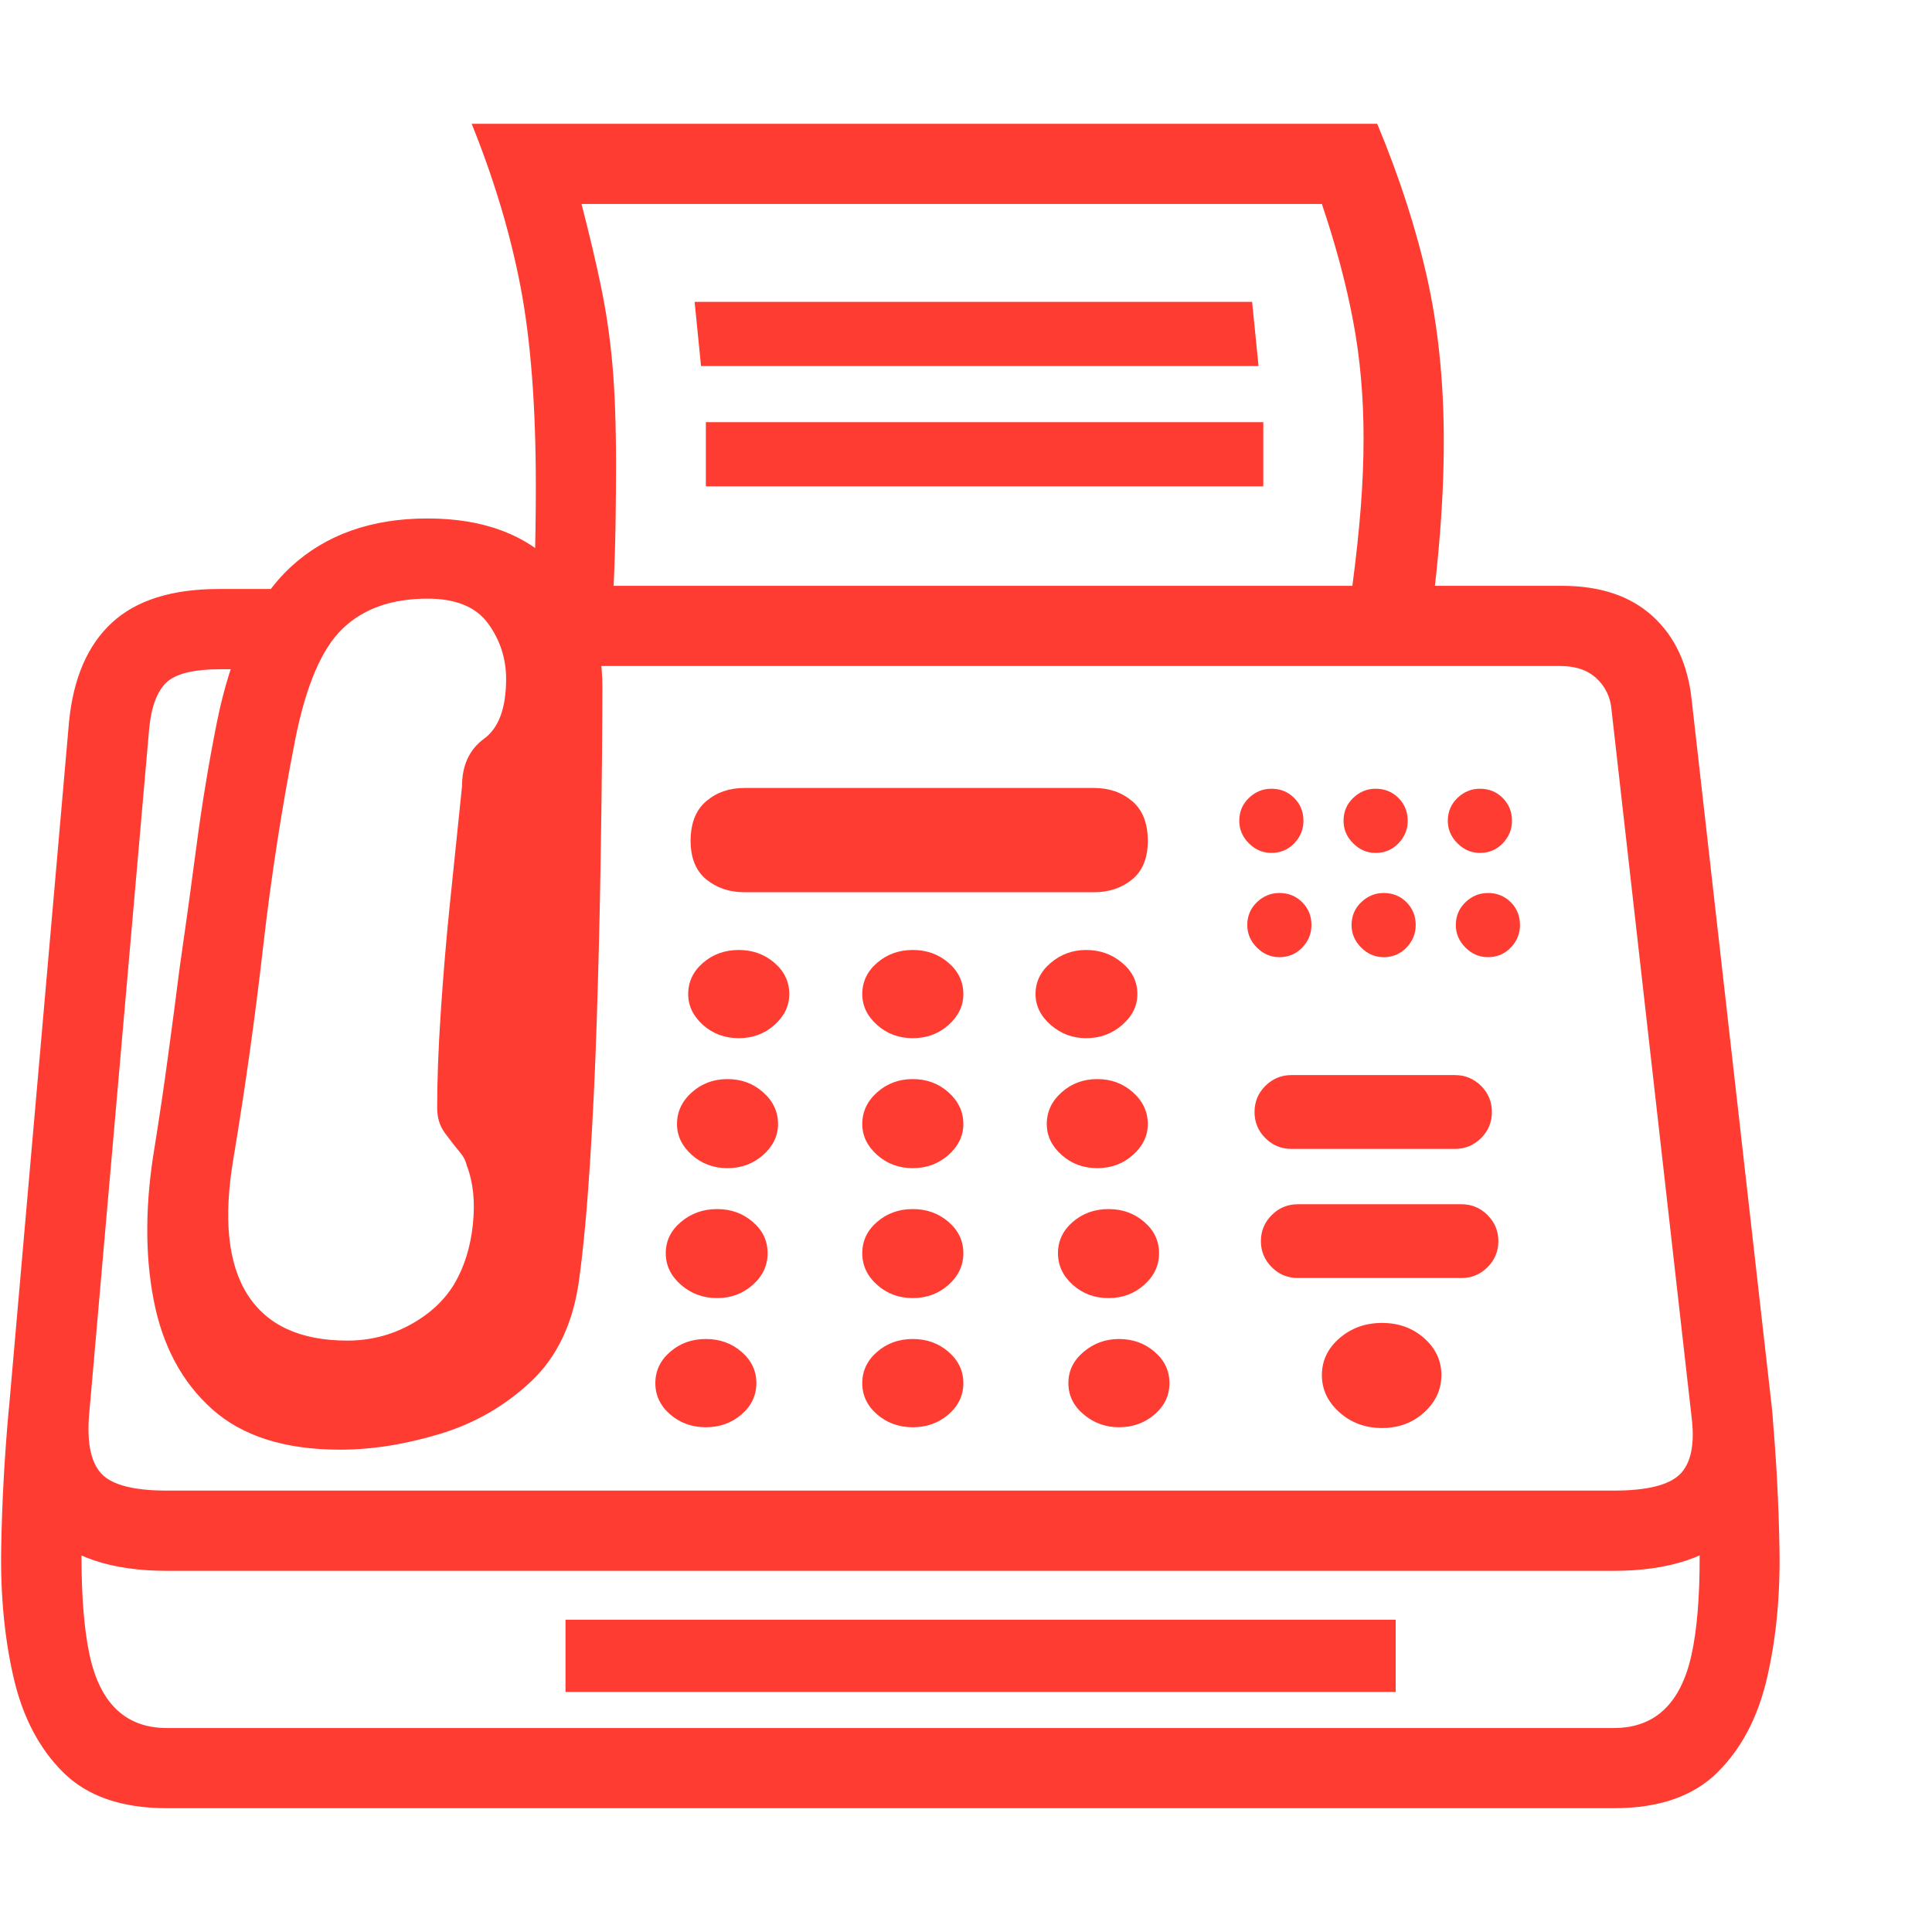 <svg version="1.1" xmlns="http://www.w3.org/2000/svg" style="fill:rgba(0,0,0,1.0)" width="256" height="256" viewBox="0 0 37.635 32.812"><path fill="rgb(255, 60, 50)" d="M27.203 10.562 L27.203 9 L30.422 9 C31.172 9 31.763 9.198 32.195 9.594 C32.628 9.99 32.88 10.531 32.953 11.219 L34.516 25.016 C34.63 26.026 34.419 26.807 33.883 27.359 C33.346 27.911 32.531 28.188 31.438 28.188 L3.25 28.188 C2.167 28.188 1.362 27.917 0.836 27.375 C0.31 26.833 0.089 26.057 0.172 25.047 L1.344 11.656 C1.427 10.802 1.706 10.156 2.18 9.719 C2.654 9.281 3.349 9.062 4.266 9.062 L5.688 9.062 L5.688 10.625 L4.297 10.625 C3.776 10.625 3.424 10.711 3.242 10.883 C3.06 11.055 2.948 11.354 2.906 11.781 L1.734 25.172 C1.693 25.714 1.776 26.091 1.984 26.305 C2.193 26.518 2.615 26.625 3.25 26.625 L31.438 26.625 C32.083 26.625 32.513 26.518 32.727 26.305 C32.94 26.091 33.016 25.724 32.953 25.203 L31.391 11.406 C31.37 11.167 31.273 10.966 31.102 10.805 C30.93 10.643 30.693 10.562 30.391 10.562 Z M3.016 19.906 L4.547 20.156 C4.37 21.24 4.362 22.076 4.523 22.664 C4.685 23.253 5.042 23.745 5.594 24.141 C5.75 24.255 6.036 24.331 6.453 24.367 C6.87 24.404 7.315 24.37 7.789 24.266 C8.263 24.161 8.687 23.953 9.062 23.641 C9.438 23.328 9.667 22.88 9.75 22.297 C9.833 21.693 9.901 20.958 9.953 20.094 C10.005 19.229 10.047 18.32 10.078 17.367 C10.109 16.414 10.13 15.495 10.141 14.609 C10.151 13.724 10.159 12.956 10.164 12.305 C10.169 11.654 10.172 11.208 10.172 10.969 C10.172 10.458 10.026 10.044 9.734 9.727 C9.443 9.409 8.974 9.25 8.328 9.25 L8.328 7.688 C9.411 7.688 10.25 8 10.844 8.625 C11.438 9.25 11.734 10.031 11.734 10.969 C11.734 11.208 11.732 11.659 11.727 12.32 C11.721 12.982 11.711 13.76 11.695 14.656 C11.68 15.552 11.656 16.487 11.625 17.461 C11.594 18.435 11.549 19.367 11.492 20.258 C11.435 21.148 11.365 21.901 11.281 22.516 C11.167 23.359 10.854 24.021 10.344 24.5 C9.833 24.979 9.24 25.32 8.562 25.523 C7.885 25.727 7.24 25.828 6.625 25.828 C5.552 25.828 4.721 25.565 4.133 25.039 C3.544 24.513 3.164 23.802 2.992 22.906 C2.82 22.01 2.828 21.01 3.016 19.906 Z M6.766 23.703 C7.203 23.703 7.609 23.602 7.984 23.398 C8.359 23.195 8.646 22.932 8.844 22.609 C9.042 22.276 9.164 21.888 9.211 21.445 C9.258 21.003 9.219 20.62 9.094 20.297 C9.073 20.203 9.031 20.12 8.969 20.047 C8.865 19.922 8.763 19.792 8.664 19.656 C8.565 19.521 8.516 19.359 8.516 19.172 C8.516 18.63 8.539 18.008 8.586 17.305 C8.633 16.602 8.69 15.917 8.758 15.25 C8.826 14.583 8.883 14.029 8.93 13.586 C8.977 13.143 9 12.917 9 12.906 C9 12.5 9.141 12.193 9.422 11.984 C9.714 11.776 9.859 11.385 9.859 10.812 C9.859 10.417 9.742 10.057 9.508 9.734 C9.273 9.411 8.88 9.25 8.328 9.25 C7.63 9.25 7.078 9.445 6.672 9.836 C6.266 10.227 5.958 10.948 5.75 12 C5.49 13.323 5.281 14.669 5.125 16.039 C4.969 17.409 4.776 18.781 4.547 20.156 C4.349 21.323 4.44 22.206 4.82 22.805 C5.201 23.404 5.849 23.703 6.766 23.703 Z M6.766 25.266 C5.339 25.266 4.292 24.781 3.625 23.812 C2.958 22.844 2.755 21.542 3.016 19.906 C3.109 19.323 3.195 18.742 3.273 18.164 C3.352 17.586 3.427 17.01 3.5 16.438 C3.615 15.646 3.724 14.854 3.828 14.062 C3.932 13.271 4.062 12.479 4.219 11.688 C4.5 10.281 4.982 9.263 5.664 8.633 C6.346 8.003 7.234 7.688 8.328 7.688 C9.266 7.688 10.016 8.003 10.578 8.633 C11.141 9.263 11.422 9.99 11.422 10.812 C11.422 11.333 11.349 11.789 11.203 12.18 C11.057 12.57 10.911 12.792 10.766 12.844 C10.703 12.875 10.651 12.927 10.609 13 C10.568 13.073 10.536 13.229 10.516 13.469 C10.484 13.75 10.445 14.125 10.398 14.594 C10.352 15.063 10.302 15.57 10.25 16.117 C10.198 16.664 10.156 17.206 10.125 17.742 C10.094 18.279 10.078 18.755 10.078 19.172 C10.078 19.234 10.055 19.188 10.008 19.031 C9.961 18.875 9.958 18.818 10 18.859 C10.135 19.005 10.247 19.148 10.336 19.289 C10.424 19.43 10.5 19.578 10.562 19.734 C10.771 20.266 10.836 20.875 10.758 21.562 C10.68 22.25 10.49 22.859 10.188 23.391 C9.865 23.964 9.391 24.419 8.766 24.758 C8.141 25.096 7.474 25.266 6.766 25.266 Z M28.469 22.484 C28.667 22.484 28.836 22.414 28.977 22.273 C29.117 22.133 29.188 21.964 29.188 21.766 C29.188 21.568 29.117 21.398 28.977 21.258 C28.836 21.117 28.667 21.047 28.469 21.047 L25.281 21.047 C25.083 21.047 24.914 21.117 24.773 21.258 C24.633 21.398 24.562 21.568 24.562 21.766 C24.562 21.964 24.633 22.133 24.773 22.273 C24.914 22.414 25.083 22.484 25.281 22.484 Z M13.406 16.953 C13.406 17.182 13.503 17.383 13.695 17.555 C13.888 17.727 14.12 17.812 14.391 17.812 C14.661 17.812 14.893 17.727 15.086 17.555 C15.279 17.383 15.375 17.182 15.375 16.953 C15.375 16.714 15.279 16.51 15.086 16.344 C14.893 16.177 14.661 16.094 14.391 16.094 C14.12 16.094 13.888 16.177 13.695 16.344 C13.503 16.51 13.406 16.714 13.406 16.953 Z M16.797 16.953 C16.797 17.182 16.893 17.383 17.086 17.555 C17.279 17.727 17.51 17.812 17.781 17.812 C18.052 17.812 18.284 17.727 18.477 17.555 C18.669 17.383 18.766 17.182 18.766 16.953 C18.766 16.714 18.669 16.51 18.477 16.344 C18.284 16.177 18.052 16.094 17.781 16.094 C17.51 16.094 17.279 16.177 17.086 16.344 C16.893 16.51 16.797 16.714 16.797 16.953 Z M20.172 16.953 C20.172 17.182 20.271 17.383 20.469 17.555 C20.667 17.727 20.896 17.812 21.156 17.812 C21.427 17.812 21.661 17.727 21.859 17.555 C22.057 17.383 22.156 17.182 22.156 16.953 C22.156 16.714 22.057 16.51 21.859 16.344 C21.661 16.177 21.427 16.094 21.156 16.094 C20.896 16.094 20.667 16.177 20.469 16.344 C20.271 16.51 20.172 16.714 20.172 16.953 Z M13.188 19.484 C13.188 19.714 13.284 19.914 13.477 20.086 C13.669 20.258 13.901 20.344 14.172 20.344 C14.443 20.344 14.674 20.258 14.867 20.086 C15.06 19.914 15.156 19.714 15.156 19.484 C15.156 19.245 15.06 19.039 14.867 18.867 C14.674 18.695 14.443 18.609 14.172 18.609 C13.901 18.609 13.669 18.695 13.477 18.867 C13.284 19.039 13.188 19.245 13.188 19.484 Z M16.797 19.484 C16.797 19.714 16.893 19.914 17.086 20.086 C17.279 20.258 17.51 20.344 17.781 20.344 C18.052 20.344 18.284 20.258 18.477 20.086 C18.669 19.914 18.766 19.714 18.766 19.484 C18.766 19.245 18.669 19.039 18.477 18.867 C18.284 18.695 18.052 18.609 17.781 18.609 C17.51 18.609 17.279 18.695 17.086 18.867 C16.893 19.039 16.797 19.245 16.797 19.484 Z M20.391 19.484 C20.391 19.714 20.487 19.914 20.68 20.086 C20.872 20.258 21.104 20.344 21.375 20.344 C21.646 20.344 21.878 20.258 22.07 20.086 C22.263 19.914 22.359 19.714 22.359 19.484 C22.359 19.245 22.263 19.039 22.07 18.867 C21.878 18.695 21.646 18.609 21.375 18.609 C21.104 18.609 20.872 18.695 20.68 18.867 C20.487 19.039 20.391 19.245 20.391 19.484 Z M12.969 22 C12.969 22.24 13.068 22.445 13.266 22.617 C13.464 22.789 13.698 22.875 13.969 22.875 C14.24 22.875 14.471 22.789 14.664 22.617 C14.857 22.445 14.953 22.24 14.953 22 C14.953 21.76 14.857 21.557 14.664 21.391 C14.471 21.224 14.24 21.141 13.969 21.141 C13.698 21.141 13.464 21.224 13.266 21.391 C13.068 21.557 12.969 21.76 12.969 22 Z M16.797 22 C16.797 22.24 16.893 22.445 17.086 22.617 C17.279 22.789 17.51 22.875 17.781 22.875 C18.052 22.875 18.284 22.789 18.477 22.617 C18.669 22.445 18.766 22.24 18.766 22 C18.766 21.76 18.669 21.557 18.477 21.391 C18.284 21.224 18.052 21.141 17.781 21.141 C17.51 21.141 17.279 21.224 17.086 21.391 C16.893 21.557 16.797 21.76 16.797 22 Z M20.609 22 C20.609 22.24 20.706 22.445 20.898 22.617 C21.091 22.789 21.323 22.875 21.594 22.875 C21.865 22.875 22.096 22.789 22.289 22.617 C22.482 22.445 22.578 22.24 22.578 22 C22.578 21.76 22.482 21.557 22.289 21.391 C22.096 21.224 21.865 21.141 21.594 21.141 C21.323 21.141 21.091 21.224 20.898 21.391 C20.706 21.557 20.609 21.76 20.609 22 Z M12.766 24.531 C12.766 24.771 12.862 24.974 13.055 25.141 C13.247 25.307 13.479 25.391 13.75 25.391 C14.021 25.391 14.253 25.307 14.445 25.141 C14.638 24.974 14.734 24.771 14.734 24.531 C14.734 24.292 14.638 24.089 14.445 23.922 C14.253 23.755 14.021 23.672 13.75 23.672 C13.479 23.672 13.247 23.755 13.055 23.922 C12.862 24.089 12.766 24.292 12.766 24.531 Z M16.797 24.531 C16.797 24.771 16.893 24.974 17.086 25.141 C17.279 25.307 17.51 25.391 17.781 25.391 C18.052 25.391 18.284 25.307 18.477 25.141 C18.669 24.974 18.766 24.771 18.766 24.531 C18.766 24.292 18.669 24.089 18.477 23.922 C18.284 23.755 18.052 23.672 17.781 23.672 C17.51 23.672 17.279 23.755 17.086 23.922 C16.893 24.089 16.797 24.292 16.797 24.531 Z M20.812 24.531 C20.812 24.771 20.911 24.974 21.109 25.141 C21.307 25.307 21.536 25.391 21.797 25.391 C22.068 25.391 22.299 25.307 22.492 25.141 C22.685 24.974 22.781 24.771 22.781 24.531 C22.781 24.292 22.685 24.089 22.492 23.922 C22.299 23.755 22.068 23.672 21.797 23.672 C21.536 23.672 21.307 23.755 21.109 23.922 C20.911 24.089 20.812 24.292 20.812 24.531 Z M25.75 24.375 C25.75 24.656 25.865 24.898 26.094 25.102 C26.323 25.305 26.599 25.406 26.922 25.406 C27.245 25.406 27.518 25.305 27.742 25.102 C27.966 24.898 28.078 24.656 28.078 24.375 C28.078 24.094 27.966 23.854 27.742 23.656 C27.518 23.458 27.245 23.359 26.922 23.359 C26.599 23.359 26.323 23.458 26.094 23.656 C25.865 23.854 25.75 24.094 25.75 24.375 Z M27.188 29.141 L11.016 29.141 L11.016 30.547 L27.188 30.547 Z M0.172 25.031 L1.734 25.188 C1.536 27.313 1.539 28.854 1.742 29.812 C1.945 30.771 2.448 31.25 3.25 31.25 L31.438 31.25 C32.24 31.25 32.745 30.771 32.953 29.812 C33.161 28.854 33.161 27.313 32.953 25.188 L34.516 25.031 C34.599 25.938 34.648 26.846 34.664 27.758 C34.68 28.669 34.599 29.508 34.422 30.273 C34.245 31.039 33.922 31.654 33.453 32.117 C32.984 32.581 32.313 32.812 31.438 32.812 L3.25 32.812 C2.375 32.812 1.703 32.581 1.234 32.117 C0.766 31.654 0.443 31.039 0.266 30.273 C0.089 29.508 0.008 28.669 0.023 27.758 C0.039 26.846 0.089 25.938 0.172 25.031 Z M11.328 1.562 C11.484 2.167 11.612 2.708 11.711 3.188 C11.81 3.667 11.883 4.169 11.93 4.695 C11.977 5.221 12 5.87 12 6.641 C12 6.964 11.997 7.323 11.992 7.719 C11.987 8.115 11.974 8.542 11.953 9 L26.344 9 C26.417 8.448 26.471 7.938 26.508 7.469 C26.544 7 26.562 6.552 26.562 6.125 C26.562 5.323 26.495 4.563 26.359 3.844 C26.224 3.125 26.021 2.365 25.75 1.562 Z M9.188 -0 L26.828 -0 C27.266 1.052 27.591 2.06 27.805 3.023 C28.018 3.987 28.125 5.042 28.125 6.188 C28.125 6.823 28.094 7.497 28.031 8.211 C27.969 8.924 27.875 9.708 27.75 10.562 L10.328 10.562 C10.37 9.885 10.398 9.26 10.414 8.688 C10.43 8.115 10.438 7.573 10.438 7.062 C10.438 5.51 10.339 4.216 10.141 3.18 C9.943 2.143 9.625 1.083 9.188 -0 Z M13.453 13.969 C13.453 14.302 13.555 14.552 13.758 14.719 C13.961 14.885 14.208 14.969 14.5 14.969 L21.312 14.969 C21.604 14.969 21.852 14.885 22.055 14.719 C22.258 14.552 22.359 14.302 22.359 13.969 C22.359 13.625 22.258 13.367 22.055 13.195 C21.852 13.023 21.604 12.938 21.312 12.938 L14.5 12.938 C14.208 12.938 13.961 13.023 13.758 13.195 C13.555 13.367 13.453 13.625 13.453 13.969 Z M24.391 3.469 L13.531 3.469 L13.656 4.719 L24.516 4.719 Z M24.609 5.812 L13.75 5.812 L13.75 7.062 L24.609 7.062 Z M24.766 14.203 C24.599 14.203 24.453 14.141 24.328 14.016 C24.203 13.891 24.141 13.745 24.141 13.578 C24.141 13.401 24.203 13.253 24.328 13.133 C24.453 13.013 24.599 12.953 24.766 12.953 C24.943 12.953 25.091 13.013 25.211 13.133 C25.331 13.253 25.391 13.401 25.391 13.578 C25.391 13.745 25.331 13.891 25.211 14.016 C25.091 14.141 24.943 14.203 24.766 14.203 Z M26.797 14.203 C26.63 14.203 26.484 14.141 26.359 14.016 C26.234 13.891 26.172 13.745 26.172 13.578 C26.172 13.401 26.234 13.253 26.359 13.133 C26.484 13.013 26.63 12.953 26.797 12.953 C26.974 12.953 27.122 13.013 27.242 13.133 C27.362 13.253 27.422 13.401 27.422 13.578 C27.422 13.745 27.362 13.891 27.242 14.016 C27.122 14.141 26.974 14.203 26.797 14.203 Z M28.828 14.203 C28.661 14.203 28.516 14.141 28.391 14.016 C28.266 13.891 28.203 13.745 28.203 13.578 C28.203 13.401 28.266 13.253 28.391 13.133 C28.516 13.013 28.661 12.953 28.828 12.953 C29.005 12.953 29.154 13.013 29.273 13.133 C29.393 13.253 29.453 13.401 29.453 13.578 C29.453 13.745 29.393 13.891 29.273 14.016 C29.154 14.141 29.005 14.203 28.828 14.203 Z M24.922 16.234 C24.755 16.234 24.609 16.172 24.484 16.047 C24.359 15.922 24.297 15.776 24.297 15.609 C24.297 15.432 24.359 15.284 24.484 15.164 C24.609 15.044 24.755 14.984 24.922 14.984 C25.099 14.984 25.247 15.044 25.367 15.164 C25.487 15.284 25.547 15.432 25.547 15.609 C25.547 15.776 25.487 15.922 25.367 16.047 C25.247 16.172 25.099 16.234 24.922 16.234 Z M26.953 16.234 C26.786 16.234 26.641 16.172 26.516 16.047 C26.391 15.922 26.328 15.776 26.328 15.609 C26.328 15.432 26.391 15.284 26.516 15.164 C26.641 15.044 26.786 14.984 26.953 14.984 C27.13 14.984 27.279 15.044 27.398 15.164 C27.518 15.284 27.578 15.432 27.578 15.609 C27.578 15.776 27.518 15.922 27.398 16.047 C27.279 16.172 27.13 16.234 26.953 16.234 Z M28.984 16.234 C28.818 16.234 28.672 16.172 28.547 16.047 C28.422 15.922 28.359 15.776 28.359 15.609 C28.359 15.432 28.422 15.284 28.547 15.164 C28.672 15.044 28.818 14.984 28.984 14.984 C29.161 14.984 29.31 15.044 29.43 15.164 C29.549 15.284 29.609 15.432 29.609 15.609 C29.609 15.776 29.549 15.922 29.43 16.047 C29.31 16.172 29.161 16.234 28.984 16.234 Z M28.344 19.969 C28.542 19.969 28.711 19.898 28.852 19.758 C28.992 19.617 29.062 19.448 29.062 19.25 C29.062 19.052 28.992 18.883 28.852 18.742 C28.711 18.602 28.542 18.531 28.344 18.531 L25.156 18.531 C24.958 18.531 24.789 18.602 24.648 18.742 C24.508 18.883 24.438 19.052 24.438 19.25 C24.438 19.448 24.508 19.617 24.648 19.758 C24.789 19.898 24.958 19.969 25.156 19.969 Z M37.656 27.344" /></svg>